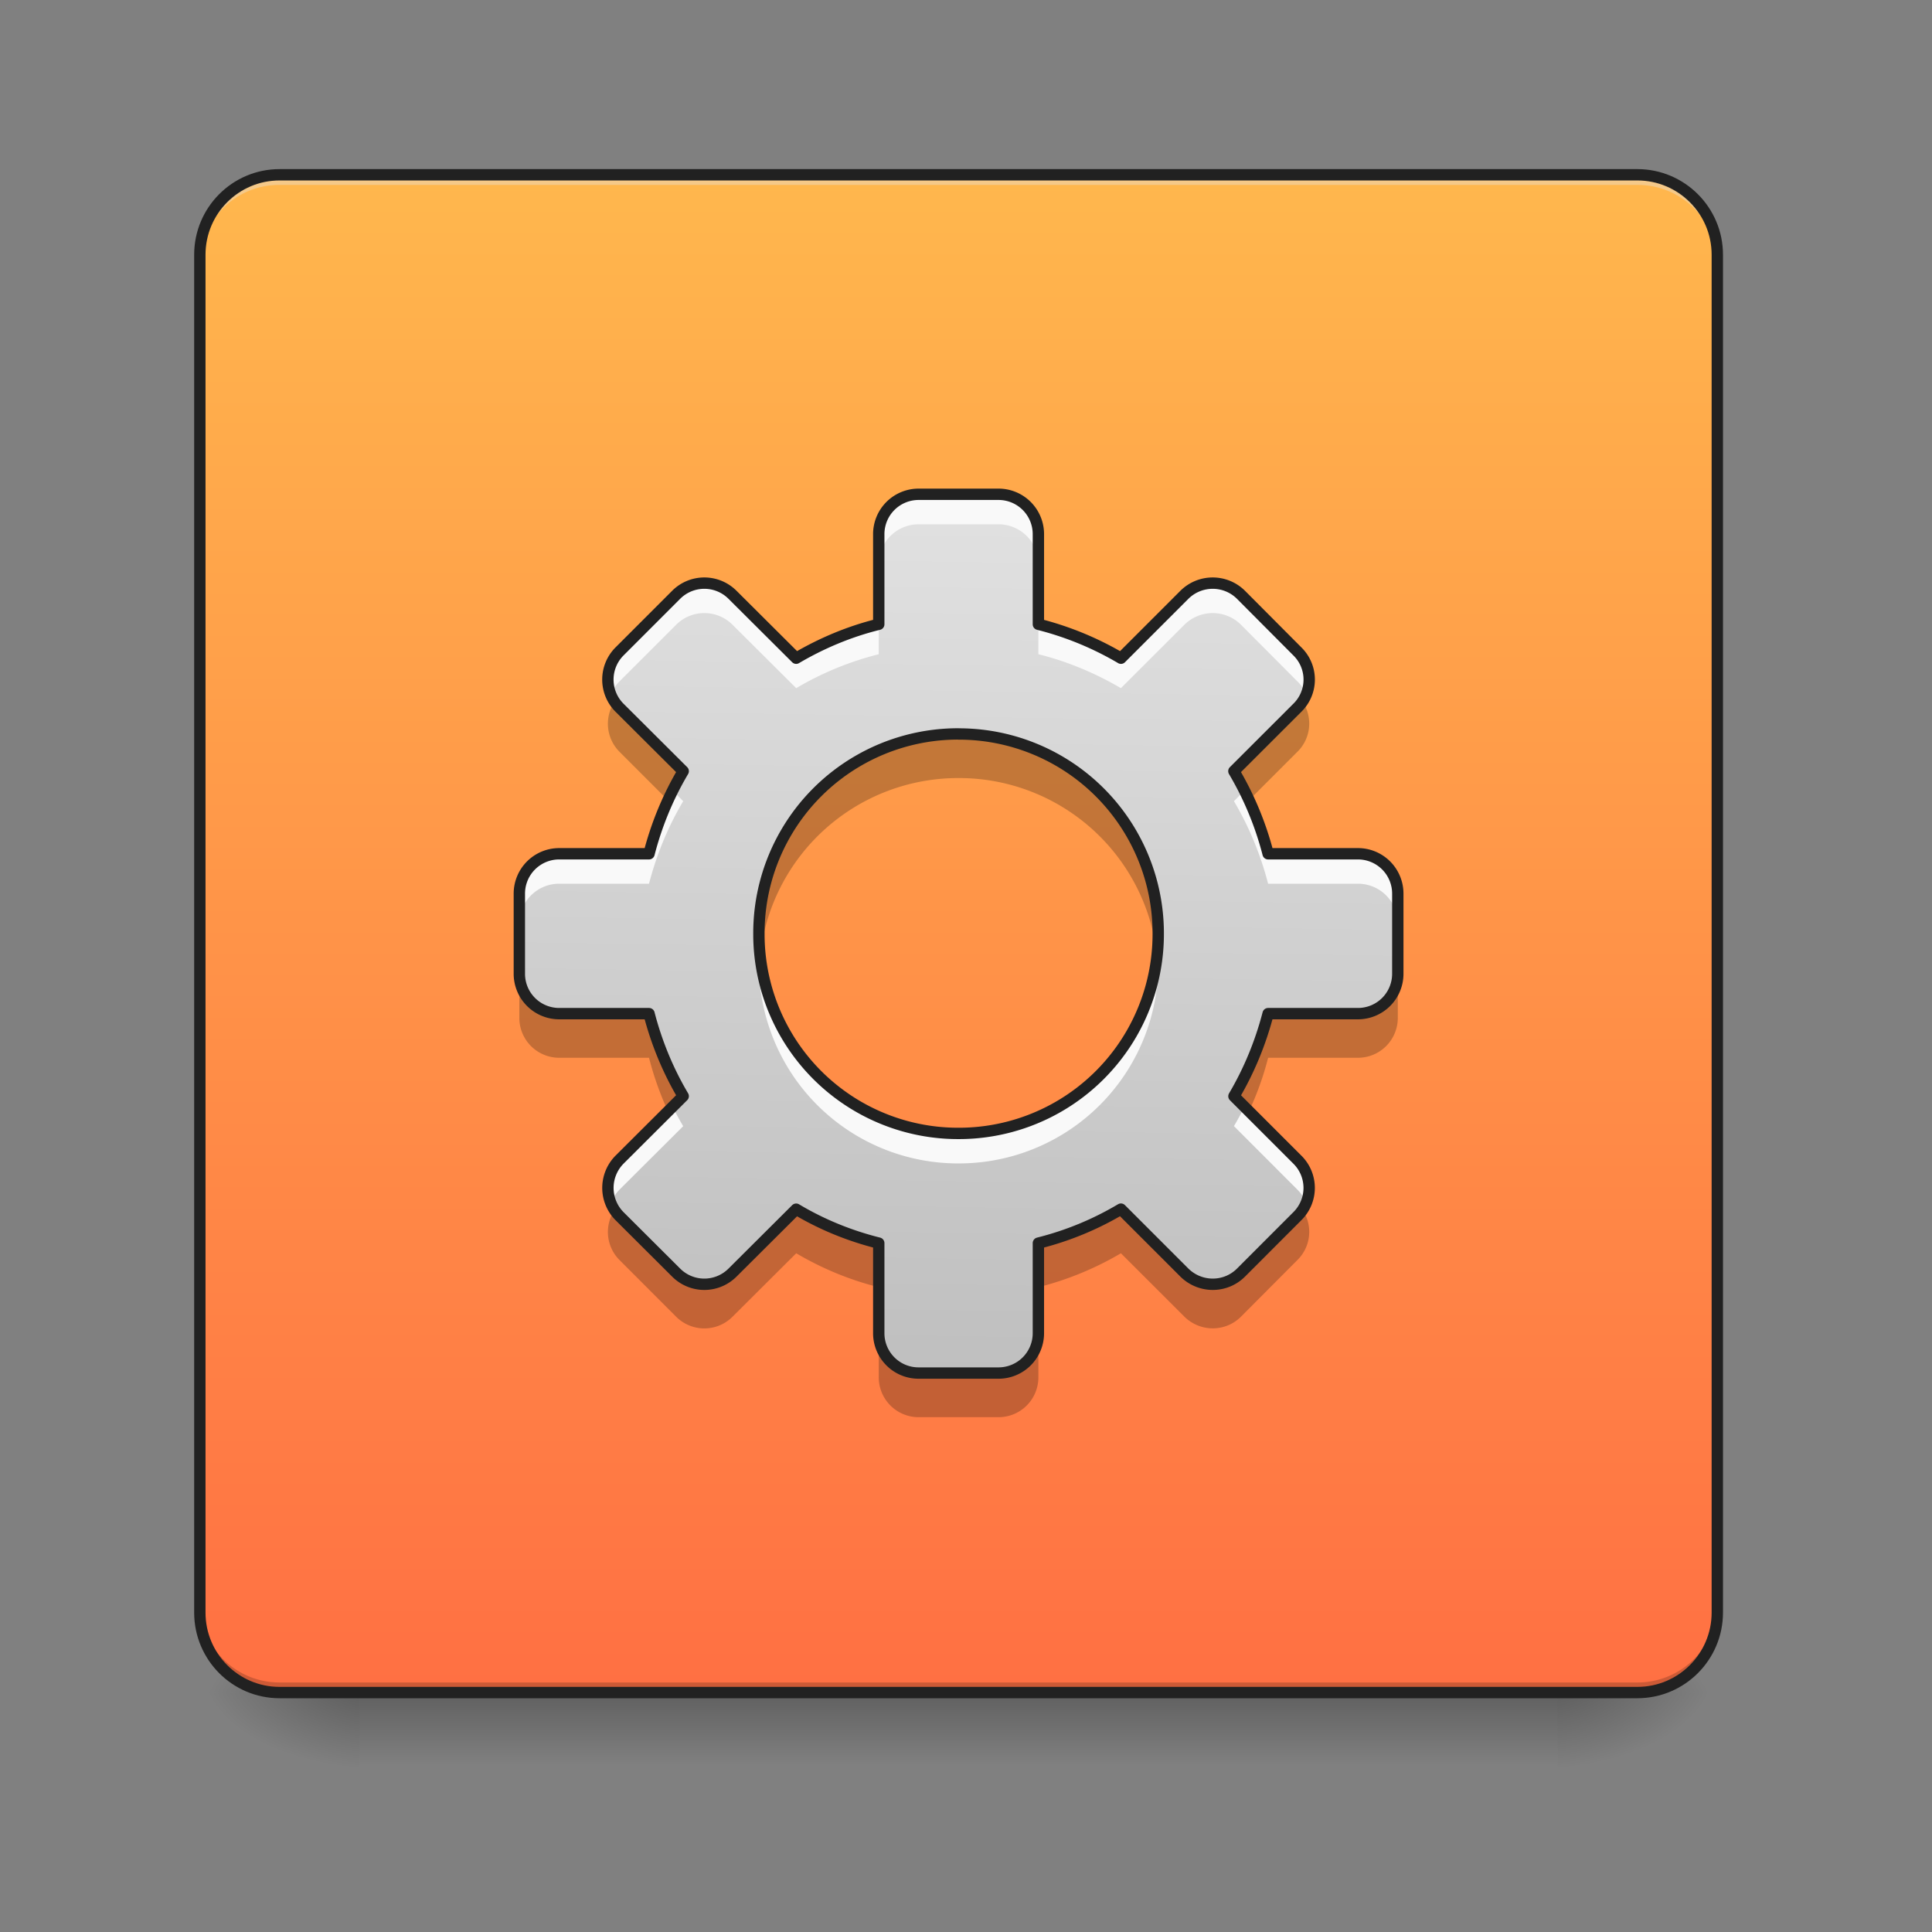 <svg xmlns="http://www.w3.org/2000/svg" width="32pt" height="32pt" viewBox="0 0 32 32"><rect x="0" y="0" width="32" height="32" fill="#808080" stroke="none"/><defs><linearGradient id="a" gradientUnits="userSpaceOnUse" x1="254" y1="233.5" x2="254" y2="254.667" gradientTransform="matrix(.062 0 0 .062 0 13.439)"><stop offset="0" stop-opacity=".275"/><stop offset="1" stop-opacity="0"/></linearGradient><radialGradient id="b" gradientUnits="userSpaceOnUse" cx="450.909" cy="189.579" fx="450.909" fy="189.579" r="21.167" gradientTransform="matrix(0 -.078 -.141 0 52.13 63.595)"><stop offset="0" stop-opacity=".314"/><stop offset=".222" stop-opacity=".275"/><stop offset="1" stop-opacity="0"/></radialGradient><radialGradient id="c" gradientUnits="userSpaceOnUse" cx="450.909" cy="189.579" fx="450.909" fy="189.579" r="21.167" gradientTransform="matrix(0 .078 .141 0 -20.378 -7.527)"><stop offset="0" stop-opacity=".314"/><stop offset=".222" stop-opacity=".275"/><stop offset="1" stop-opacity="0"/></radialGradient><radialGradient id="d" gradientUnits="userSpaceOnUse" cx="450.909" cy="189.579" fx="450.909" fy="189.579" r="21.167" gradientTransform="matrix(0 -.078 .141 0 -20.378 63.595)"><stop offset="0" stop-opacity=".314"/><stop offset=".222" stop-opacity=".275"/><stop offset="1" stop-opacity="0"/></radialGradient><radialGradient id="e" gradientUnits="userSpaceOnUse" cx="450.909" cy="189.579" fx="450.909" fy="189.579" r="21.167" gradientTransform="matrix(0 .078 -.141 0 52.13 -7.527)"><stop offset="0" stop-opacity=".314"/><stop offset=".222" stop-opacity=".275"/><stop offset="1" stop-opacity="0"/></radialGradient><linearGradient id="f" gradientUnits="userSpaceOnUse" x1="169.333" y1="233.5" x2="169.333" y2="-168.667" gradientTransform="matrix(.062 0 0 .062 0 13.439)"><stop offset="0" stop-color="#ff7043"/><stop offset="1" stop-color="#ffb74d"/></linearGradient><linearGradient id="g" gradientUnits="userSpaceOnUse" x1="960" y1="1375.118" x2="960" y2="495.118" gradientTransform="rotate(.891) scale(.017)"><stop offset="0" stop-color="#bdbdbd"/><stop offset="1" stop-color="#e0e0e0"/></linearGradient></defs><path d="M5.953 27.938h19.848v1.468H5.953zm0 0" fill="url(#a)"/><path d="M25.8 28.035h2.645v-1.324h-2.644zm0 0" fill="url(#b)"/><path d="M5.953 28.035H3.31v1.32h2.644zm0 0" fill="url(#c)"/><path d="M5.953 28.035H3.31v-1.324h2.644zm0 0" fill="url(#d)"/><path d="M25.8 28.035h2.645v1.32h-2.644zm0 0" fill="url(#e)"/><path d="M4.629 2.895H27.12c.73 0 1.324.593 1.324 1.324V26.71c0 .73-.593 1.324-1.324 1.324H4.63c-.73 0-1.32-.594-1.32-1.324V4.219c0-.73.59-1.324 1.32-1.324zm0 0" fill="url(#f)"/><path d="M4.629 2.895c-.73 0-1.32.59-1.32 1.324v.164c0-.73.59-1.324 1.32-1.32H27.12a1.317 1.317 0 0 1 1.324 1.32v-.164a1.32 1.32 0 0 0-1.324-1.324zm0 0" fill="#e6e6e6" fill-opacity=".392"/><path d="M4.629 28.035c-.73 0-1.32-.59-1.32-1.324v-.164c0 .73.59 1.32 1.32 1.32H27.12a1.32 1.32 0 0 0 1.324-1.32v.164a1.32 1.32 0 0 1-1.324 1.324zm0 0" fill-opacity=".196"/><path d="M4.629 2.895H27.12c.73 0 1.324.593 1.324 1.324V26.71c0 .73-.593 1.324-1.324 1.324H4.63c-.73 0-1.32-.594-1.32-1.324V4.219c0-.73.59-1.324 1.32-1.324zm0 0" fill="none" stroke-width=".188" stroke-linecap="round" stroke="#212121"/><path d="M15.215 8.188a.66.66 0 0 0-.66.664v1.488c-.489.12-.95.316-1.367.562l-1.055-1.05a.66.66 0 0 0-.934 0l-.937.937a.66.66 0 0 0 0 .934l1.054 1.05c-.25.422-.441.883-.566 1.368H9.262a.66.66 0 0 0-.66.664v1.32a.66.66 0 0 0 .66.664h1.488c.125.484.316.945.566 1.367l-1.054 1.051a.665.665 0 0 0 0 .938l.937.933a.66.66 0 0 0 .934 0l1.055-1.05c.417.25.878.44 1.367.562v1.492c0 .363.293.66.66.66h1.324a.66.66 0 0 0 .66-.66V20.59a5.07 5.07 0 0 0 1.367-.563l1.051 1.051c.262.258.68.258.938 0l.933-.933a.658.658 0 0 0 0-.938l-1.05-1.05c.25-.423.44-.884.566-1.368h1.488a.66.66 0 0 0 .66-.664v-1.32a.66.66 0 0 0-.66-.664h-1.488a5.263 5.263 0 0 0-.567-1.368l1.051-1.05a.653.653 0 0 0 0-.934l-.933-.937a.665.665 0 0 0-.938 0l-1.05 1.05a5.198 5.198 0 0 0-1.368-.562V8.852a.66.66 0 0 0-.66-.665zm.66 3.968a3.303 3.303 0 0 1 3.309 3.309 3.303 3.303 0 0 1-3.309 3.308 3.3 3.3 0 0 1-3.305-3.308 3.3 3.3 0 0 1 3.305-3.309zm0 0" fill="url(#g)"/><path d="M15.215 8.188a.66.66 0 0 0-.66.664v.496a.66.66 0 0 1 .66-.664h1.324a.66.66 0 0 1 .66.664v-.496a.66.66 0 0 0-.66-.665zm-3.547 1.468a.66.66 0 0 0-.469.196l-.937.937a.66.66 0 0 0-.145.715.629.629 0 0 1 .145-.219l.937-.937a.66.66 0 0 1 .934 0l1.055 1.05a5.144 5.144 0 0 1 1.367-.562v-.496c-.489.12-.95.316-1.367.562l-1.055-1.05a.657.657 0 0 0-.465-.196zm8.418 0a.673.673 0 0 0-.469.196l-1.05 1.05a5.198 5.198 0 0 0-1.368-.562v.496c.488.121.946.316 1.367.562l1.051-1.05a.665.665 0 0 1 .938 0l.933.937a.64.64 0 0 1 .149.219.655.655 0 0 0-.149-.715l-.933-.937a.666.666 0 0 0-.47-.196zm-8.945 3.438a5.433 5.433 0 0 0-.391 1.047H9.262a.66.66 0 0 0-.66.664v.496a.66.66 0 0 1 .66-.664h1.488c.125-.485.316-.946.566-1.367zm9.472 0l-.175.176c.25.421.44.882.566 1.367h1.488a.66.66 0 0 1 .66.664v-.496a.66.66 0 0 0-.66-.664h-1.488a5.433 5.433 0 0 0-.39-1.047zm-8.035 2.62c-.008.079-.008.165-.008.247a3.3 3.3 0 0 0 3.305 3.309 3.303 3.303 0 0 0 3.3-3.555 3.3 3.3 0 0 1-3.3 3.058 3.3 3.3 0 0 1-3.297-3.058zm-1.437 2.618l-.88.875a.662.662 0 0 0-.144.715.71.71 0 0 1 .145-.219l1.054-1.05a5.1 5.1 0 0 1-.175-.321zm9.472 0a5.1 5.1 0 0 1-.175.32l1.05 1.051c.067.067.114.14.149.219a.656.656 0 0 0-.149-.715zm0 0" fill="#f9f9f9"/><path d="M10.18 11.621a.658.658 0 0 0 .082.832l.8.8a5.64 5.64 0 0 1 .254-.48l-1.054-1.05a.667.667 0 0 1-.082-.102zm11.394 0a.516.516 0 0 1-.086.102l-1.05 1.05c.093.157.175.317.25.48l.8-.8a.654.654 0 0 0 .086-.832zm-5.699.535a3.3 3.3 0 0 0-3.285 3.676 3.3 3.3 0 0 1 3.285-2.945 3.3 3.3 0 0 1 3.29 2.945 3.303 3.303 0 0 0-3.29-3.676zm-7.273 3.969v.73a.66.66 0 0 0 .66.665h1.488c.078.308.184.601.313.886l.253-.25a5.263 5.263 0 0 1-.566-1.367H9.262a.66.66 0 0 1-.66-.664zm14.55 0a.66.66 0 0 1-.66.664h-1.488a5.263 5.263 0 0 1-.567 1.367l.25.25c.133-.285.239-.578.317-.886h1.488a.66.66 0 0 0 .66-.665zm-9.965 3.902l-1.054 1.051a.66.66 0 0 1-.934 0l-.937-.933a.696.696 0 0 1-.082-.106.658.658 0 0 0 .082.832l.937.938a.66.66 0 0 0 .934 0l1.055-1.051c.417.246.878.441 1.367.562v-.73a5.018 5.018 0 0 1-1.367-.563zm5.38 0a5.07 5.07 0 0 1-1.368.563v.73a5.198 5.198 0 0 0 1.367-.562l1.051 1.05c.262.258.68.258.938 0l.933-.937a.654.654 0 0 0 .086-.832.536.536 0 0 1-.086.106l-.933.933a.665.665 0 0 1-.938 0zm-4.012 2.055v.727a.66.66 0 0 0 .66.664h1.324a.66.66 0 0 0 .66-.664v-.727a.66.66 0 0 1-.66.66h-1.324a.66.66 0 0 1-.66-.66zm0 0" fill-opacity=".235"/><path d="M15.215 8.187a.66.66 0 0 0-.66.665v1.488c-.489.12-.95.316-1.368.562l-1.054-1.05a.66.66 0 0 0-.934 0l-.937.937a.66.66 0 0 0 0 .934l1.054 1.05c-.25.422-.441.883-.566 1.368H9.262a.66.66 0 0 0-.66.664v1.32a.66.66 0 0 0 .66.664h1.488c.125.484.316.945.566 1.367l-1.054 1.051a.665.665 0 0 0 0 .937l.937.934a.66.66 0 0 0 .934 0l1.054-1.05c.418.25.88.44 1.368.562v1.492c0 .363.293.66.66.66h1.324a.66.66 0 0 0 .66-.66V20.59a5.07 5.07 0 0 0 1.367-.563l1.051 1.051c.262.258.68.258.938 0l.933-.934a.658.658 0 0 0 0-.937l-1.05-1.05c.25-.423.44-.884.566-1.368h1.488a.66.66 0 0 0 .66-.664v-1.32a.66.66 0 0 0-.66-.664h-1.488a5.263 5.263 0 0 0-.567-1.368l1.051-1.05a.653.653 0 0 0 0-.934l-.933-.937a.665.665 0 0 0-.938 0l-1.05 1.05a5.198 5.198 0 0 0-1.368-.562V8.852a.66.66 0 0 0-.66-.665zm.66 3.97a3.303 3.303 0 0 1 3.309 3.308 3.303 3.303 0 0 1-3.309 3.308 3.3 3.3 0 0 1-3.305-3.308 3.3 3.3 0 0 1 3.305-3.309zm0 0" fill="none" stroke-width=".188" stroke-linecap="round" stroke-linejoin="round" stroke="#212121"/></svg>